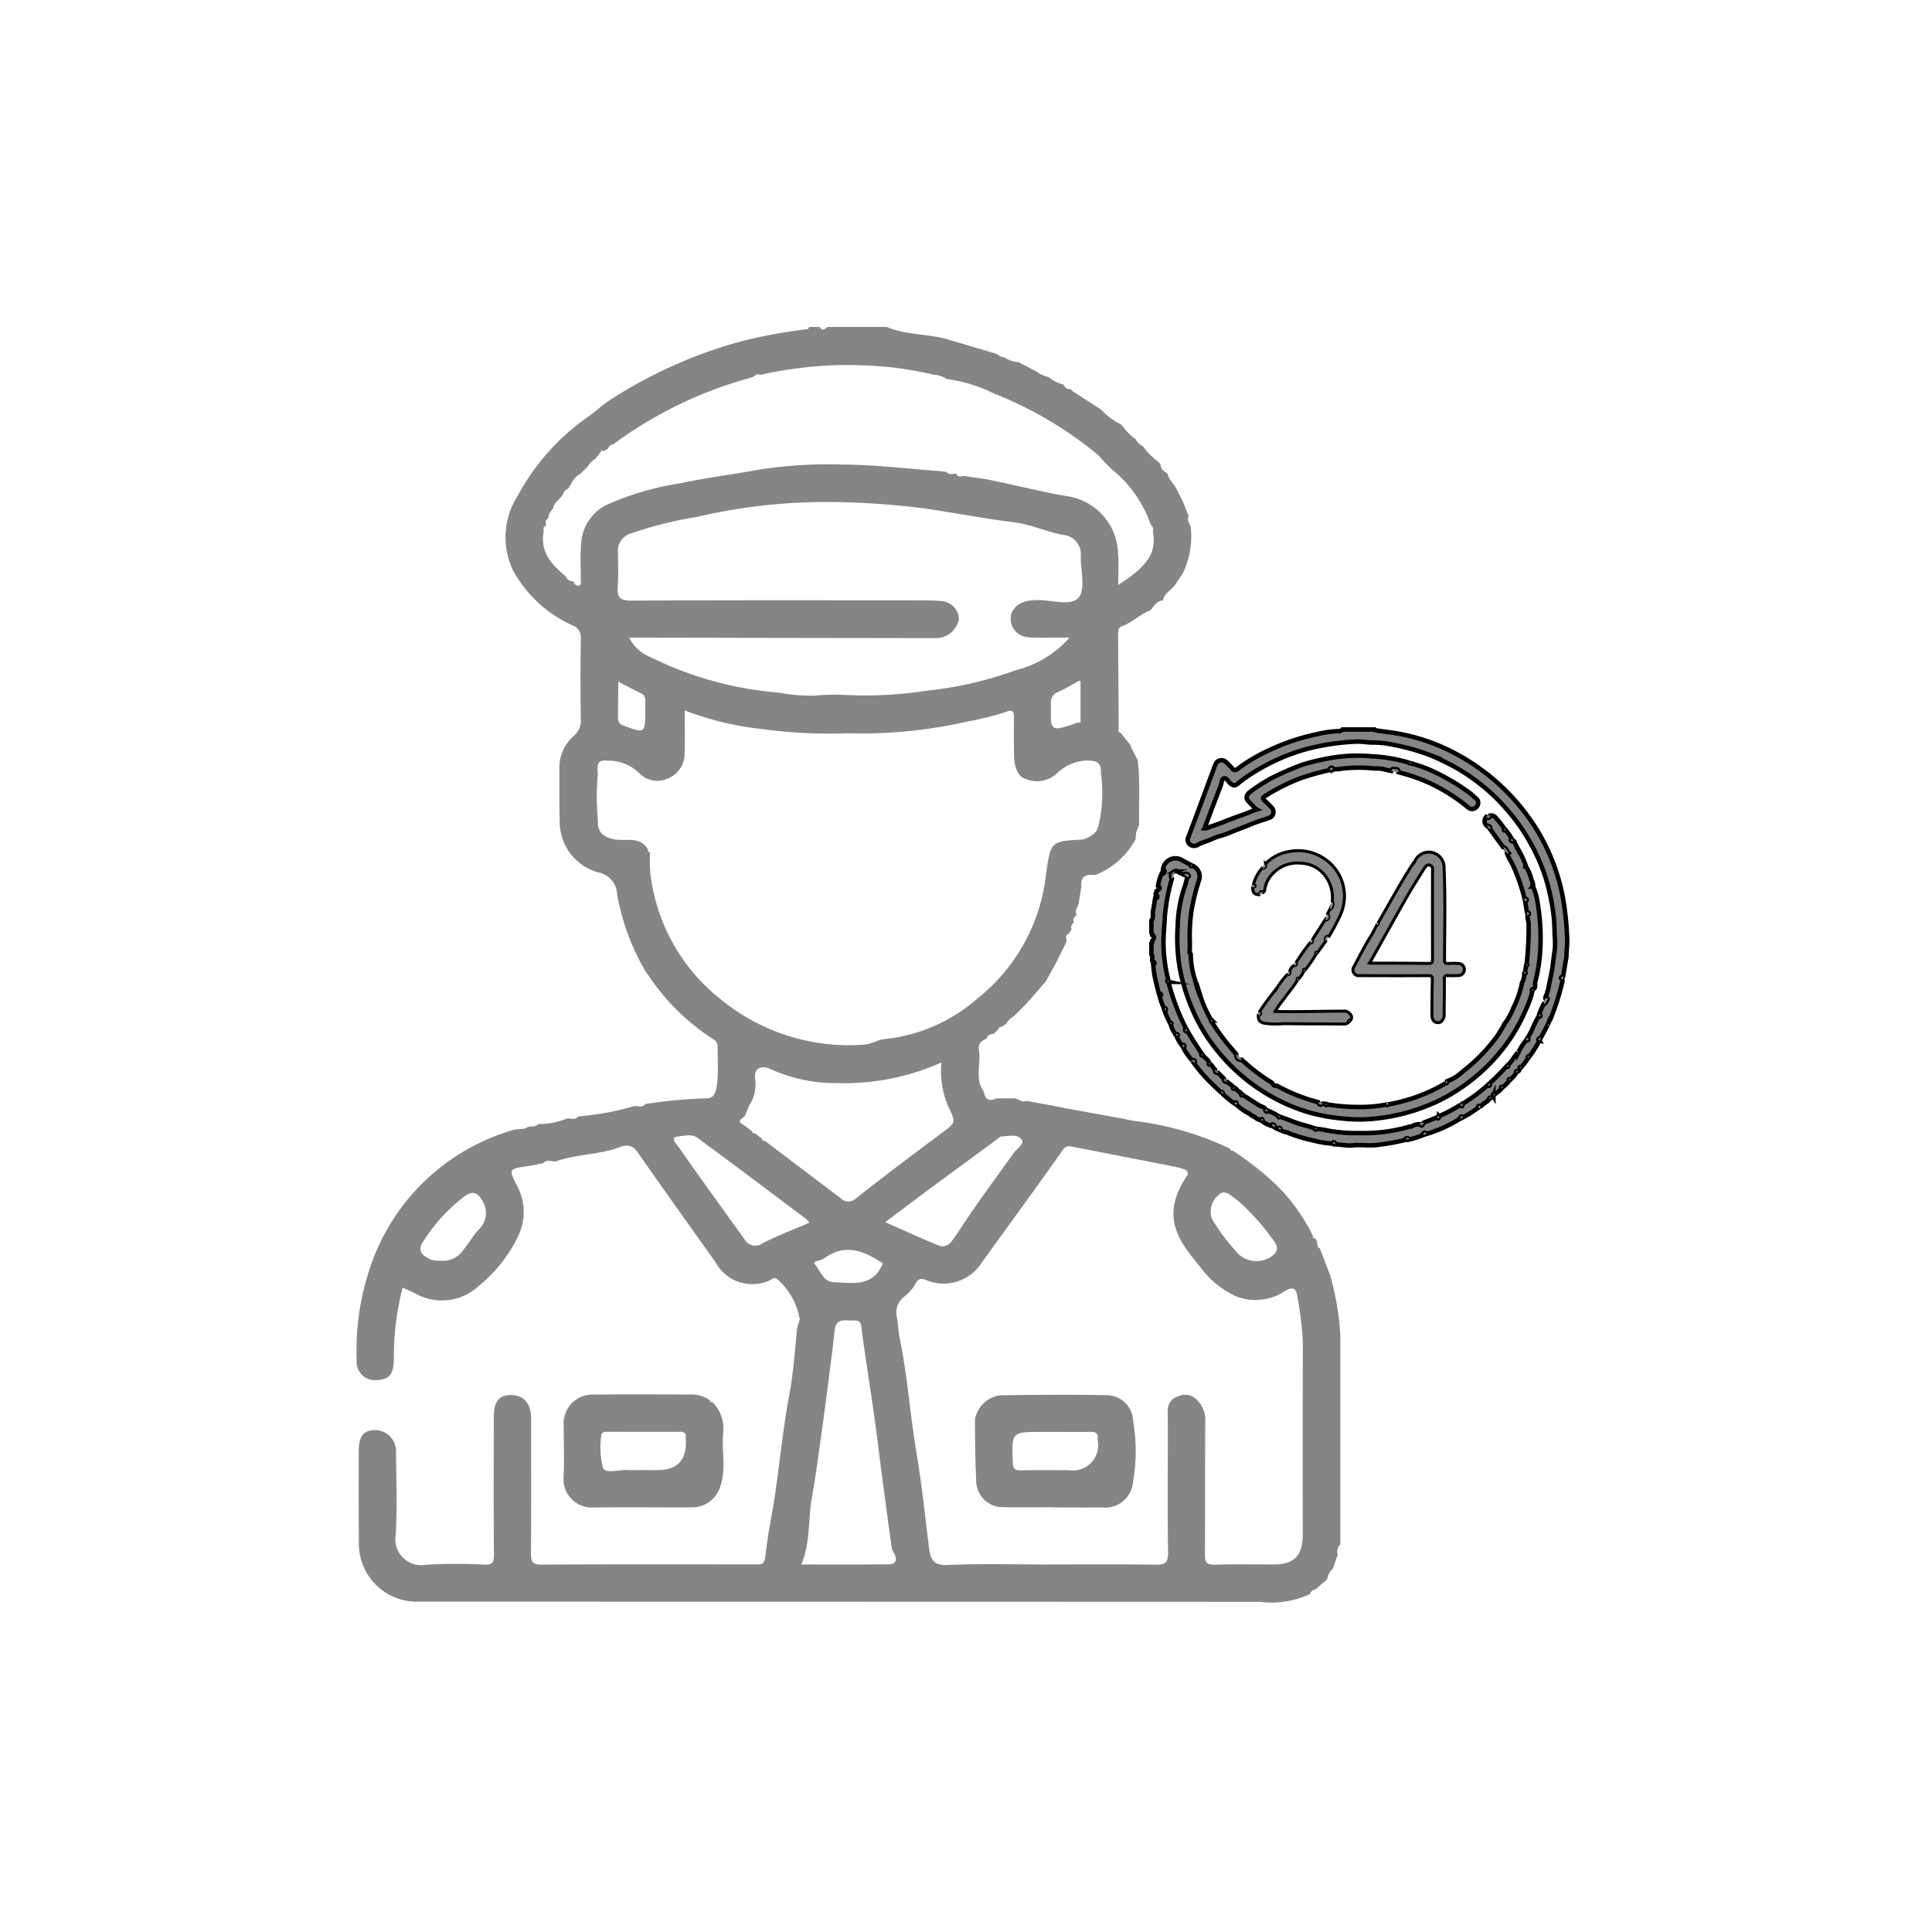 <svg xmlns="http://www.w3.org/2000/svg" xmlns:xlink="http://www.w3.org/1999/xlink" width="130" height="130" viewBox="0 0 130 130">
  <defs>
    <clipPath id="clip-_24_hour_on_site_security">
      <rect width="130" height="130"/>
    </clipPath>
  </defs>
  <g id="_24_hour_on_site_security" data-name="24 hour on site security" clip-path="url(#clip-_24_hour_on_site_security)">
    <g id="Layer_1" data-name="Layer 1" transform="translate(23.963 22.03)">
      <g id="Group_38" data-name="Group 38" transform="translate(0.037 -0.03)">
        <g id="Group_36" data-name="Group 36">
          <path id="Path_178" data-name="Path 178" d="M66.054,82.57c-.112.318-.222.634-.334.952a1.09,1.09,0,0,0-.372.708c-.278.24-.553.479-.831.716-.2-.007-.266.148-.34.287a6.166,6.166,0,0,1-3.358.522q-28.433-.01-56.865-.013A3.893,3.893,0,0,1,.188,81.983c-.022-2.12-.016-4.243-.011-6.365,0-1,.3-1.39,1.066-1.422a1.427,1.427,0,0,1,1.442,1.52c.016,1.843.083,3.69-.022,5.526a1.747,1.747,0,0,0,2.031,2.02,33.906,33.906,0,0,1,3.934-.011c.519.016.649-.125.645-.643-.027-3.1-.013-6.2-.011-9.3,0-1.034.365-1.48,1.187-1.467s1.323.575,1.325,1.534c0,3.043.018,6.086-.011,9.128,0,.571.116.75.721.746,4.773-.027,9.547-.016,14.32-.013.392,0,.674.058.734-.551.134-1.368.441-2.72.64-4.084.331-2.257.549-4.529.969-6.777.271-1.442.376-2.917.515-4.382.025-.257.15-.466.186-.708a4.6,4.6,0,0,0-1.558-2.729c-.242-.105-.36.094-.528.146a2.8,2.8,0,0,1-3.553-1.207c-1.76-2.492-3.549-4.966-5.288-7.471-.513-.739-1.178-.289-1.621-.163-1.278.36-2.622.363-3.873.811-.287.011-.6-.166-.844.121-.318.06-.634.134-.954.181-1.39.2-1.379.193-.795,1.346a3.7,3.7,0,0,1,.069,3.37,9.615,9.615,0,0,1-2.629,3.336,3.632,3.632,0,0,1-4.292.528c-.257-.139-.531-.244-.855-.392a18.751,18.751,0,0,0-.589,4.769c0,1.034-.293,1.408-1.133,1.453a1.232,1.232,0,0,1-1.366-1.37,17.231,17.231,0,0,1,1.308-7.279,14.347,14.347,0,0,1,9.18-8.168c.307-.1.6-.038.891-.13.24-.217.627-.009.844-.289a4.639,4.639,0,0,0,1.843-.336c.269-.11.611.15.837-.168a19.1,19.1,0,0,0,3.685-.669c.269-.11.611.15.837-.168a31.961,31.961,0,0,1,4.1-.378c.636.034.7-.7.743-1.18.069-.746.009-1.5.016-2.257a.551.551,0,0,0-.284-.542,14.739,14.739,0,0,1-4.413-4.368c-.045-.058-.09-.114-.137-.172a15.628,15.628,0,0,1-1.923-5.188,1.576,1.576,0,0,0-1.321-1.511A3.53,3.53,0,0,1,13.7,33.14c-.038-1.187-.018-2.376-.025-3.56a2.818,2.818,0,0,1,.972-2.091,1.357,1.357,0,0,0,.472-1.16q-.04-2.68,0-5.36a.859.859,0,0,0-.575-.925,8.566,8.566,0,0,1-3.97-3.663,5.154,5.154,0,0,1,.271-5.006,15.386,15.386,0,0,1,4.843-5.418c.416-.3.8-.663,1.225-.958.065-.045.132-.087.2-.132a31.251,31.251,0,0,1,9.1-4.008,36.926,36.926,0,0,1,4.14-.741c.06-.009.11-.1.163-.148h.669c.168.271.336.2.5,0h4.021c1.285.546,2.7.455,4.021.811.558.168,1.117.336,1.675.5l1.675.493c.161.083.282.262.5.219a1.919,1.919,0,0,0,1,.343c.394.206.788.414,1.18.62a2.233,2.233,0,0,0,.831.383,2.385,2.385,0,0,0,1.005.5.507.507,0,0,0,.5.334c.058.051.114.105.172.157l1.838,1.182.159.154a4.171,4.171,0,0,0,1.182.846c.056.058.11.116.166.172a3.29,3.29,0,0,0,.84.831,1.165,1.165,0,0,0,.5.493,4.787,4.787,0,0,0,1.005,1.023c.056.056.11.114.166.17,0,.338.26.486.486.656.074.4.412.649.582.994.143.282.287.564.43.844.134.334.266.665.4,1-.172.32.15.549.15.837a5.682,5.682,0,0,1-.542,3.011c-.152.224-.3.45-.455.674-.224.439-.793.611-.882,1.153-.428.036-.6.392-.84.665-.7.264-1.236.833-1.952,1.086-.217.076-.228.349-.226.582q.024,3.2.038,6.4c-.034.119.038.154.132.177l0,0,.676.844a.345.345,0,0,0,.04.154l.434.851c.175,1.444.063,2.895.094,4.344-.067.168-.132.336-.2.5l-.04.475a5.351,5.351,0,0,1-2.669,2.389l-.17.009c-.6-.063-.88.2-.808.813l-.168,1.005c0,.289-.322.519-.15.837-.081.161-.3.271-.186.5-.072.161-.278.284-.143.5l-.231.331c-.195.056-.15.2-.125.338,0,.056,0,.112,0,.17-.228.461-.455.922-.683,1.386L46.4,44.019l-1.323,1.516-.835.826a1.28,1.28,0,0,0-.5.5l-.329.219c-.125-.038-.159.049-.195.137l-.311.318a.481.481,0,0,0-.5.338c-.36.134-.58.338-.5.777.157.913-.307,1.9.32,2.758.087.522.352.714.858.468h1.173c.291,0,.517.313.837.168l1.843.336.837.168q1.844.336,3.685.669l.837.168A20.686,20.686,0,0,1,58.8,55.261c.025.1.069.166.188.137a20.352,20.352,0,0,1,2.843,2.221l.5.5a12.992,12.992,0,0,1,2.046,3c-.036.121.038.157.134.177.26.15.04.54.334.674.235.609.468,1.218.7,1.827a19.378,19.378,0,0,1,.618,3.193c.02.275.043.553.063.828q0,7.036,0,14.072a.646.646,0,0,0-.177.669ZM17.8,23.922l-.139-.119-.02.134c-.007.752-.011,1.5-.022,2.255,0,.266.038.477.336.587,1.5.558,1.5.564,1.5-1.052,0-.195-.011-.39,0-.584a.488.488,0,0,0-.3-.528c-.457-.224-.907-.461-1.359-.692Zm30.943,2.521V23.936c.034-.125-.018-.17-.139-.146a14.923,14.923,0,0,1-1.39.755.692.692,0,0,0-.459.75c-.045,1.937-.054,1.937,1.767,1.31a.512.512,0,0,1,.081-.016c.121.025.172-.02.139-.143ZM59.321,58.75l-.195-.139c-.318-.289-.768-.593-1.075-.246a1.442,1.442,0,0,0-.472,1.6,11.61,11.61,0,0,0,1.545,2.1,1.767,1.767,0,0,0,2.353.517c.524-.311.647-.62.251-1.146a15.2,15.2,0,0,0-2.409-2.689ZM27.293,54.59c.036.087.069.177.195.134q2.552,1.931,5.107,3.862a.726.726,0,0,0,1.037.02c1.876-1.478,3.782-2.915,5.7-4.341,1.021-.761,1.041-.734.546-1.771-.056-.119-.1-.246-.154-.367a5.932,5.932,0,0,1-.336-2.669,15.866,15.866,0,0,1-6.921,1.39,10.533,10.533,0,0,1-4.561-.934c-.728-.334-1.193-.011-1.041.793a2.573,2.573,0,0,1-.4,1.623c-.105.246-.208.495-.311.741-.448.347-.448.372,0,.645l.484.376c.029.09.063.17.184.125.159.123.318.244.475.367ZM39.73,3.476a1.587,1.587,0,0,0-.844-.289,24.814,24.814,0,0,0-2.864-.5,29.416,29.416,0,0,0-3.7-.148,28.317,28.317,0,0,0-5.159.66c-.224-.132-.338.092-.5.157a27.89,27.89,0,0,0-9.381,4.523c-.2,0-.264.15-.343.289l-.318.181c-.04-.04-.081-.081-.119-.121-.007.04-.011.083-.018.123-.128.161-.255.325-.381.486a1.257,1.257,0,0,0-.5.5l-.5.5a1.519,1.519,0,0,0-.631.69c-.067.107-.137.213-.2.32a.566.566,0,0,0-.336.336c-.163.381-.634.553-.681,1.012a1.016,1.016,0,0,0-.334.672c-.262.1-.1.338-.172.5-.195.06-.15.2-.121.343-.275,1.384.513,2.25,1.473,3.034a.513.513,0,0,0,.5.338c.081.146.17.316.354.293.246-.029.157-.255.159-.4.011-.781-.045-1.567.022-2.342a3.122,3.122,0,0,1,1.621-2.646,19.279,19.279,0,0,1,5.129-1.511c1.722-.374,3.464-.575,5.19-.9A30,30,0,0,1,32.66,9.23c2.19,0,4.377.278,6.567.434l.493.058c.179.273.457.076.681.141.112.255.32.148.5.134.618.094,1.24.161,1.852.289,1.684.347,3.352.772,5.044,1.066a4.012,4.012,0,0,1,3.475,3.958c.052.66.009,1.325.009,2.013,2.116-1.339,2.577-2.252,2.326-3.611.116-.262-.168-.4-.2-.611a8.183,8.183,0,0,0-2.6-3.582c-.2-.213-.41-.425-.613-.636a3.27,3.27,0,0,0-.343-.36A26.042,26.042,0,0,0,42.9,4.439a9.979,9.979,0,0,0-3.159-.961ZM16.938,29.155c-.875-.125-.669.5-.681.976a16.752,16.752,0,0,0,.011,3.016c-.067.846.432,1.187,1.173,1.312.775.114,1.693-.233,2.208.7-.036.121.038.157.134.175a8.822,8.822,0,0,0,.016,1.42A12.659,12.659,0,0,0,24.646,45.3a13.561,13.561,0,0,0,9.569,2.958c.517-.047.9-.345,1.39-.372a11.272,11.272,0,0,0,6.256-2.774,12.369,12.369,0,0,0,4.565-8.372c.32-2.165.309-2.167,2.51-2.282.47-.186.916-.4,1.023-.969a9.478,9.478,0,0,0,.15-3.524c.047-.495-.152-.786-.672-.811a2.97,2.97,0,0,0-2.223.8,1.989,1.989,0,0,1-2.221.41c-.551-.19-.721-.974-.728-1.63-.007-.808-.013-1.619,0-2.427.007-.495-.074-.627-.622-.405a19.584,19.584,0,0,1-2.42.6,32.527,32.527,0,0,1-8.161.808,33.014,33.014,0,0,1-5.559-.262,20.949,20.949,0,0,1-5.394-1.274c0,1,.025,1.921-.007,2.841a1.8,1.8,0,0,1-1.151,1.751A1.688,1.688,0,0,1,19,29.943a2.951,2.951,0,0,0-2.062-.788ZM46.593,83.24c2.4,0,4.8-.02,7.2.013.627.009.844-.114.837-.8-.038-3.182,0-6.363-.016-9.545a.945.945,0,0,1,.7-.981,1.083,1.083,0,0,1,1.22.2,1.852,1.852,0,0,1,.6,1.469c-.018,2.987,0,5.974-.02,8.96,0,.526.1.719.674.7,1.31-.047,2.624-.013,3.934-.016,1.4,0,1.97-.584,1.973-2.017,0-4.326-.007-8.651.007-12.979a23.532,23.532,0,0,0-.381-3.1c-.049-.381-.222-.658-.781-.325a3.593,3.593,0,0,1-3.309.387,6.1,6.1,0,0,1-2.476-2.046c-1.478-1.749-2.633-3.4-.871-6.038.159-.237.054-.383-.134-.457a4.91,4.91,0,0,0-.864-.228q-3.345-.658-6.695-1.308a.53.53,0,0,0-.663.253c-1.789,2.541-3.634,5.044-5.447,7.57a3.033,3.033,0,0,1-3.73,1.151c-.358-.152-.535-.063-.672.184a3.007,3.007,0,0,1-.8.934,1.32,1.32,0,0,0-.486,1.4c.083.459.087.931.179,1.375.531,2.557.7,5.163,1.133,7.733.365,2.145.582,4.314.855,6.475.1.752.34,1.115,1.261,1.072,2.257-.105,4.52-.034,6.782-.034Zm1.4-62.364c-.562,0-.978,0-1.4,0-.446,0-.9.02-1.339-.025a1.243,1.243,0,0,1-1.151-1.628c.338-.743,1.037-.873,1.809-.875.936,0,2.226.428,2.711-.179.468-.582.123-1.816.134-2.763a1.305,1.305,0,0,0-1.014-1.422c-1.178-.166-2.226-.712-3.43-.862-2.062-.257-4.111-.66-6.175-.954a53.248,53.248,0,0,0-6.247-.419,38.161,38.161,0,0,0-8.947,1A26.728,26.728,0,0,0,18.5,13.861a1.222,1.222,0,0,0-.884,1.292c.011.752.049,1.511-.011,2.259-.058.732.13.978.931.974,6.558-.038,13.116-.022,19.674-.02.363,0,.725.011,1.086.043a1.272,1.272,0,0,1,1.267,1.243,1.615,1.615,0,0,1-1.42,1.258q-9.921-.013-19.84-.034h-.931a2.722,2.722,0,0,0,1.431,1.31,23.853,23.853,0,0,0,8.66,2.393,11.6,11.6,0,0,0,2.387.2,14.486,14.486,0,0,1,2.293-.036,27.4,27.4,0,0,0,5.273-.3,25.208,25.208,0,0,0,5.98-1.379A7.086,7.086,0,0,0,48,20.877ZM29.957,83.24c2.02,0,3.963.013,5.906-.011.448-.007.56-.311.358-.712a1.247,1.247,0,0,1-.177-.354q-.349-2.509-.676-5.018c-.175-1.323-.327-2.651-.515-3.972-.264-1.858-.562-3.71-.817-5.568-.054-.4.029-.817-.575-.781-.5.029-1.135-.213-1.249.6-.076.54-.125,1.084-.195,1.625-.179,1.406-.352,2.814-.546,4.218-.255,1.834-.486,3.67-.808,5.492-.26,1.464-.083,2.987-.705,4.48Zm5.649-23.032c1.274.562,2.364,1.066,3.475,1.518a.737.737,0,0,0,1-.246c.329-.443.62-.9.925-1.357,1.043-1.558,2.167-3.061,3.253-4.59.206-.291.741-.575.513-.893-.273-.381-.871-.222-1.332-.2-.137.007-.271.161-.4.255q-2.2,1.612-4.388,3.226c-.994.737-1.981,1.484-3.049,2.286Zm-5.109.038a1.123,1.123,0,0,0-.161-.21c-2.454-1.843-4.9-3.694-7.375-5.51-.385-.282-.922-.121-1.377-.074-.284.029-.246.235-.063.468.4.508.75,1.061,1.131,1.59,1.155,1.614,2.308,3.229,3.475,4.832a.812.812,0,0,0,1.191.3c1.023-.526,2.107-.934,3.179-1.4ZM5.651,62.8a1.67,1.67,0,0,0,1.614-.8c.352-.414.616-.907.987-1.3a1.518,1.518,0,0,0,.186-2.011c-.316-.566-.69-.54-1.135-.233a11.636,11.636,0,0,0-2.716,2.942c-.461.636-.311.967.428,1.321a1.732,1.732,0,0,0,.638.081Zm29.792.177c-1.193-.775-2.467-1.4-3.92-.354a1.221,1.221,0,0,1-.443.177c-.152.031-.327.1-.208.242.372.448.558,1.169,1.252,1.2,1.269.054,2.669.36,3.318-1.263Z" transform="translate(-0.037 0.03)" fill="#858585"/>
          <path id="Path_179" data-name="Path 179" d="M72.216,321.3a2.512,2.512,0,0,1,.716,2.178c-.087,1.18.222,2.38-.2,3.54a1.981,1.981,0,0,1-1.849,1.364c-2.23.011-4.46-.02-6.688.009a1.909,1.909,0,0,1-1.993-2.058c.056-1.14.007-2.284.011-3.428a1.939,1.939,0,0,1,2.053-2.111c2.174-.029,4.348-.007,6.522-.009a2.17,2.17,0,0,1,1.236.374c.034.09.072.175.195.139Zm-4.623,4.574h.92q2.06,0,1.91-2.111a.512.512,0,0,1,0-.083c.034-.293-.1-.385-.385-.383-1.643.009-3.287,0-4.93,0-.217,0-.387.054-.378.32a5.439,5.439,0,0,0,.13,2.12c.2.4,1.077.092,1.652.13.36.025.723,0,1.086,0Z" transform="translate(-48.281 -248.954)" fill="#858585"/>
          <path id="Path_180" data-name="Path 180" d="M191.132,328.455c-1.171,0-2.344.02-3.515-.007a1.778,1.778,0,0,1-1.67-1.61q-.1-2.153-.09-4.312a2.009,2.009,0,0,1,1.652-1.6c2.4-.038,4.8-.058,7.192-.009a1.793,1.793,0,0,1,1.8,1.762,11.9,11.9,0,0,1-.009,4.053,1.88,1.88,0,0,1-2.1,1.737c-1.088.011-2.176,0-3.264,0v-.018Zm.159-5.069h-.92c-2.067,0-2.053,0-1.968,2.069.016.4.114.526.517.517,1.086-.025,2.172-.009,3.258-.009a1.7,1.7,0,0,0,1.934-2.022.511.511,0,0,1,0-.083c.047-.369-.13-.484-.481-.477C192.851,323.4,192.07,323.386,191.291,323.386Z" transform="translate(-144.252 -249.037)" fill="#858585"/>
        </g>
        <g id="Group_37" data-name="Group 37" transform="translate(53.49 27.076)">
          <path id="Path_181" data-name="Path 181" d="M238.947,133.743c.13-.206.045-.446.094-.669.056-.262.087-.537.134-.806.069,0,.143,0,.15-.1a.1.1,0,0,0-.1-.123c-.047-.105.054-.179.054-.273.251-.166.26-.195.092-.331a3.078,3.078,0,0,1,.235-.817c.121.013.175-.06.2-.161.018-.083-.038-.105-.105-.114a.847.847,0,0,1,1.274-.654c.195.112.4.215.593.322.009.072.018.146.11.054a.788.788,0,0,1,.443,1.008,14.14,14.14,0,0,0-.5,2.035,11.442,11.442,0,0,0-.11,2.071c0,.228,0,.455-.007.683-.069.094.076.1.069.166a5.7,5.7,0,0,0,.291,1.733,8.042,8.042,0,0,0,.311,1c-.011.038.013.051.043.058a7.776,7.776,0,0,0,.667,1.527c-.011.038.011.051.043.058a.1.1,0,0,0,.013.051c-.011.045-.025.092.04.11a14.584,14.584,0,0,0,1.247,1.711c.137.152.264.311.4.468.016.3.139.419.383.383a11.942,11.942,0,0,0,2,1.529c.105.065.116.26.293.213a.489.489,0,0,1,.056,0,12.006,12.006,0,0,0,2.788,1.113c.06.2.181.2.329.094l.161.016c.016.076.038.128.112.04a13.464,13.464,0,0,0,2.615.166,9.165,9.165,0,0,0,1.375-.157c.043.056.078.047.11-.009A11.45,11.45,0,0,0,258,145.108c.242-.123.477-.255.714-.385.107,0,.119-.067.116-.15a2.9,2.9,0,0,0,1.023-.634,11.576,11.576,0,0,0,2.313-2.364c.181-.249.327-.522.49-.784v-.038a4.362,4.362,0,0,0,.629-1.117,6.859,6.859,0,0,0,.571-1.628v-.045a1.2,1.2,0,0,0,.159-.613c.069-.013.143-.022.054-.112l.067-.437c.076-.016.128-.038.04-.112a21.715,21.715,0,0,0,.132-2.642c.011-.228-.1-.419-.072-.634.161-.11.116-.177-.047-.219l-.11-.71c.208-.13.069-.172-.054-.219a12.4,12.4,0,0,0-.725-2.114c-.128-.307-.331-.573-.439-.889l.094-.045c-.116-.137-.148-.352-.365-.392-.291-.4-.58-.8-.871-1.2.027-.172-.043-.251-.217-.224a.417.417,0,0,1-.054-.6c.143.107.231.063.273-.1a.4.4,0,0,1,.412.2,3.912,3.912,0,0,1,.519.658c.022.049-.067.208.107.114a3.821,3.821,0,0,1,.423.607c-.063.011-.107.04-.06.107.036.052.087.063.13,0l.054.02.04.038a4.464,4.464,0,0,0,.349.712c-.011.038.011.051.043.058a5.586,5.586,0,0,1,.383.871c-.013.011-.025.022-.038.036a.218.218,0,0,1,.038,0,2.711,2.711,0,0,1,.376.9.816.816,0,0,1,.114.423c-.013.013-.027.025-.038.038.013,0,.027,0,.04,0a4.646,4.646,0,0,1,.32,1.207,14.126,14.126,0,0,1,.175,2.646,11.149,11.149,0,0,1-.36,2.584c-.036.152.078.358-.13.463-.072.009-.146.018-.054.11a5.4,5.4,0,0,1-.414,1.2,11.459,11.459,0,0,1-1.628,2.761,12.062,12.062,0,0,1-1.811,1.845,12.348,12.348,0,0,1-2.436,1.583,13.31,13.31,0,0,1-1.885.732,12.929,12.929,0,0,1-2.143.448,10.14,10.14,0,0,1-2.539.016,11.794,11.794,0,0,1-2.655-.553,12.441,12.441,0,0,1-3.77-2.082,12.688,12.688,0,0,1-2.266-2.369,11.136,11.136,0,0,1-1.151-1.928,13.1,13.1,0,0,1-1.034-3.2,12.008,12.008,0,0,1-.139-2.8,8.747,8.747,0,0,1,.468-2.651c.081-.2.114-.434.184-.649.094-.016.128-.078.069-.148a.188.188,0,0,0-.3-.011,4.712,4.712,0,0,1-.461-.237c-.083-.054-.128-.02-.186.016a.323.323,0,0,0-.163.493,13.071,13.071,0,0,0-.349,1.511c-.049.39-.119.772-.134,1.173-.011.343-.056.705-.065,1.057a9.442,9.442,0,0,0,.054,1.706,9.973,9.973,0,0,0,.257,1.379c-.036.007-.076.011-.074.056s.043.047.078.054a15.136,15.136,0,0,0,1.2,3.168c-.054.011-.11.027-.069.1s.087.081.137.007c.3.549.656,1.059.99,1.587-.031.018-.065.047-.031.081s.06,0,.081-.029c.121.2.376.3.441.551-.031.02-.063.047-.029.081s.06,0,.081-.029c.15.092.208.264.329.383-.016.163.058.237.222.224l.378.378c-.016.163.06.237.224.222.141.134.329.213.437.383-.031.02-.065.056-.027.078.06.036.065-.027.076-.067.139.047.19.2.318.264.011.029.022.058.065.045l.116.116c-.031.02-.063.047-.029.081s.06,0,.081-.029c.367.235.737.468,1.1.705.137.09.322.092.425.24,0,.074,0,.154.081.186.058.022.074-.029.083-.076a5.218,5.218,0,0,1,.712.367c.009.072.018.146.11.054.54.168,1.048.421,1.6.557.253.063.5.148.748.222.016.076.038.128.112.04.4.016.786.137,1.184.179a9.76,9.76,0,0,0,1.173.1c.392,0,.781.009,1.173,0a10.955,10.955,0,0,0,2.745-.434.43.43,0,0,1,.107,0l.06-.043a1.179,1.179,0,0,1,.486-.121c.166.172.231.065.28-.1l.871-.343c.141.119.163.029.166-.094a10.036,10.036,0,0,0,1.2-.613l.06-.04c.054-.025.092-.085.161-.074.163.134.161.007.166-.105a11.614,11.614,0,0,0,1.693-1.261c.036.045.081.074.128.027s.009-.092-.031-.125a12.856,12.856,0,0,0,1.16-1.158c.172.1.087-.058.11-.11.271-.233.414-.569.658-.824.04.011.052-.011.052-.045a4.25,4.25,0,0,1,.493-.766c.112-.007.24,0,.105-.166.307-.468.461-1.014.768-1.482.027.038.065.072.094.016.038-.074-.011-.107-.083-.116a6.1,6.1,0,0,1,.311-.714c.157,0,.157-.157.222-.244.114-.152-.031-.125-.11-.139-.011-.161.141-.275.128-.437l.04-.06c.087-.495.21-.983.291-1.482.056-.349.09-.7.141-1.055a4.187,4.187,0,0,0,.045-.913c-.043-.493-.025-.985-.076-1.478a14.391,14.391,0,0,0-.343-1.93,11.592,11.592,0,0,0-.768-2.183c-.09-.19-.181-.378-.271-.566-.013-.02-.029-.038-.043-.058a12.388,12.388,0,0,0-1.684-2.476,13.04,13.04,0,0,0-3.623-2.958q-.752-.406-1.54-.739A14.862,14.862,0,0,0,255,121.9a5.828,5.828,0,0,0-1.2-.112c-.354,0-.7-.076-1.052-.063a15.536,15.536,0,0,0-3.412.51,13.438,13.438,0,0,0-3.632,1.625,8.44,8.44,0,0,0-.992.714c-.193.161-.318.085-.468-.029s-.244-.4-.446-.343c-.152.04-.143.316-.208.484-.352.913-.7,1.829-1.041,2.745a.318.318,0,0,0-.009.081c-.009.016-.02.031-.029.045.031,0,.06,0,.092,0,.414-.15.835-.284,1.245-.45q.554-.225,1.119-.419c.327-.114.647-.251.969-.378l.074-.02c-.02-.011-.04-.022-.06-.036-.157-.161-.316-.32-.468-.484-.206-.219-.2-.378.016-.611.02-.013.04-.027.058-.04a11.6,11.6,0,0,1,1.323-.869,19.816,19.816,0,0,1,2.183-.965,15.12,15.12,0,0,1,2.313-.519,10.484,10.484,0,0,1,2.385-.051,10.251,10.251,0,0,1,2.5.428c.02.063.067.054.114.04a9.071,9.071,0,0,1,1.549.558,14.7,14.7,0,0,1,2.425,1.442c.152.112.278.255.428.372a.376.376,0,0,1,.038.549.394.394,0,0,1-.571.056,11.851,11.851,0,0,0-2.564-1.632,12.086,12.086,0,0,0-2.127-.741c0-.11-.029-.213-.157-.2s-.282-.1-.338.11a5.583,5.583,0,0,1-.557-.132,3.087,3.087,0,0,0-.587-.031,9.42,9.42,0,0,0-2.42.047c-.123.018-.251-.02-.367.047,0-.06.009-.141-.078-.143-.1,0-.134.069-.139.159a18,18,0,0,0-1.914.535,13.228,13.228,0,0,0-2.44,1.222c-.132.085-.163.168-.02.289a6.034,6.034,0,0,1,.466.461.415.415,0,0,1-.184.714c-.378.139-.772.244-1.14.4-.544.226-1.1.428-1.643.654-.307.128-.647.179-.945.322-.327.161-.683.242-1.008.407a.477.477,0,0,1-.553.009.422.422,0,0,1-.107-.537c.587-1.54,1.153-3.088,1.728-4.632a1.525,1.525,0,0,1,.161-.358.434.434,0,0,1,.64-.022,4.61,4.61,0,0,1,.4.407.241.241,0,0,0,.387.036,11.631,11.631,0,0,1,2.23-1.3,13.937,13.937,0,0,1,3.085-1.021,6.942,6.942,0,0,1,1.5-.21.281.281,0,0,0,.226-.11h2.132c.011.043.047.045.083.051.488.085.981.128,1.471.215a13.009,13.009,0,0,1,3.32,1.05,14.367,14.367,0,0,1,6.047,5.385,13.576,13.576,0,0,1,1.776,4.565,20.193,20.193,0,0,1,.293,2.785c.02.41-.045.828-.049,1.243-.074.439-.146.875-.219,1.314-.186.083-.193.114-.054.219a.44.44,0,0,1,.007.107,16.479,16.479,0,0,1-.766,2.454c-.029.009-.056.02-.043.06,0,.018-.007.036-.011.054-.029.007-.056.016-.04.054l-.114.275-.054.11-.437.824c-.067,0-.13.011-.152.081s.034.069.078.081a9.89,9.89,0,0,1-.7,1.1c-.02-.031-.047-.06-.081-.027s0,.06.031.081a4.717,4.717,0,0,1-.5.66c-.02-.031-.047-.063-.081-.029s0,.06.029.081c-.06.072-.06.186-.168.222-.172-.1-.087.06-.11.11a3.089,3.089,0,0,1-.383.437c-.172-.1-.087.058-.11.11a2.161,2.161,0,0,1-.378.378c-.049.022-.208-.063-.11.11-.114.163-.3.244-.437.383-.049.022-.208-.063-.11.11a.2.2,0,0,1-.116.116.059.059,0,0,0-.047-.007q-.159.007-.11.11c-.038.04-.078.078-.116.119-.04-.013-.051.016-.065.045l-.154.121c-.04-.016-.049.011-.058.04-.1.04-.137.177-.266.172-.018-.031-.047-.063-.081-.029s0,.06.027.081a7.905,7.905,0,0,1-1.1.7c-.009-.043-.02-.094-.078-.078s-.083.083-.083.148a9.22,9.22,0,0,1-2.295,1.039c-.009-.074-.034-.128-.121-.081-.056.029-.132.056-.038.132a6.131,6.131,0,0,1-.99.316c-.009-.076-.056-.1-.13-.1s-.083.054-.087.112a13.375,13.375,0,0,1-1.755.325c-.6.11-1.191-.013-1.787.049-.408.045-.808-.067-1.214-.063-.007-.056.013-.128-.067-.143s-.087.036-.1.09a6.493,6.493,0,0,1-1.276-.21,10.461,10.461,0,0,1-1.677-.5l-.063-.04a1.073,1.073,0,0,1-.484-.177c-.007-.056.013-.128-.069-.143-.067-.013-.087.036-.1.09-.074-.036-.146-.074-.219-.11,0-.081,0-.163-.094-.195-.074-.027-.114.013-.123.087a1.4,1.4,0,0,1-.6-.309c0-.051.022-.119-.038-.141s-.058.047-.069.085a1.189,1.189,0,0,1-.434-.235l-.06-.045c-.1.016-.139-.085-.213-.119l-.06-.045a3.923,3.923,0,0,1-.871-.6c0-.11.007-.246-.163-.11l-.107-.072c-.022-.016-.043-.031-.065-.045-.069-.058-.139-.116-.208-.172-.022-.016-.043-.031-.065-.045-.105-.094-.213-.188-.318-.28.013-.13-.06-.166-.172-.157-.168-.161-.34-.32-.5-.484a9.888,9.888,0,0,1-1.285-1.467c.043-.016.094-.031.078-.087-.029-.1-.119-.09-.2-.09a4.047,4.047,0,0,1-.6-.875c.051-.011.121-.016.085-.092s-.087-.085-.139-.009a2.193,2.193,0,0,1-.387-.663c.038-.013.11-.007.085-.072s-.094-.034-.146-.04a1.62,1.62,0,0,1-.322-.652c.1-.092.022-.1-.054-.11a5.013,5.013,0,0,1-.365-.824c.069-.009.119-.045.083-.116-.027-.056-.067-.025-.094.013a3.659,3.659,0,0,1-.316-.88c.054-.009.1-.029.09-.094-.016-.081-.085-.063-.143-.069-.054-.2-.119-.405-.157-.611a7.511,7.511,0,0,1-.228-1.355c.045-.009.09-.02.092-.078,0-.074-.054-.081-.11-.083-.13-.146.047-.354-.1-.495v-.766c.065-.04.054-.1.054-.163.107-.128.213-.255,0-.383,0-.06.009-.125-.054-.163v-.819Z" transform="translate(-238.94 -120.9)" fill="#858585" stroke="#000" stroke-miterlimit="10" stroke-width="0.3"/>
          <path id="Path_182" data-name="Path 182" d="M301.171,162.618c.737-1.27,1.431-2.564,2.223-3.8a2.572,2.572,0,0,0,.237-.329,1.026,1.026,0,0,1,1.966.459c.094,2.053.034,4.109.031,6.162,0,.2.043.273.251.253a6.31,6.31,0,0,1,.683,0,.4.4,0,0,1,.4.4.406.406,0,0,1-.4.414c-.228.007-.457.016-.683,0-.2-.016-.264.043-.262.253.007.775-.009,1.547-.016,2.322a.583.583,0,0,1-.011.217c-.083.2-.168.4-.446.374-.226-.025-.36-.2-.36-.486,0-.8,0-1.6.025-2.4,0-.208-.04-.278-.264-.275-1.547.011-3.1.007-4.644,0a.386.386,0,0,1-.367-.6c.369-.692.716-1.395,1.137-2.058.15-.237.269-.495.4-.743.107-.009.1-.087.1-.161Zm-.546,2.725c1.31,0,2.617,0,3.927.02.217,0,.271-.058.269-.271q-.007-3.083,0-6.166c0-.038-.022-.054-.047-.081-.152-.172-.338-.15-.488.087-.387.622-.786,1.24-1.149,1.876-.849,1.487-1.681,2.985-2.519,4.476l-.04.045.043.011Z" transform="translate(-285.919 -149.61)" fill="#858585" stroke="#000" stroke-miterlimit="10" stroke-width="0.2"/>
          <path id="Path_183" data-name="Path 183" d="M274.2,163.5l-.551.766c-.177-.092-.085.065-.107.116a7.286,7.286,0,0,1-.712,1.032c-.175-.092-.085.063-.107.114a1.808,1.808,0,0,1-.329.486c-.175-.092-.085.063-.107.114-.235.439-.587.8-.862,1.209a6.98,6.98,0,0,0-.613.86c-.02,0-.043,0-.029.034a.137.137,0,0,0,.038-.009c1.518.031,3.034-.018,4.552-.022a.518.518,0,0,1,.5.224.307.307,0,0,1-.036.43c-.02-.031-.047-.06-.081-.029s0,.06.029.081a.472.472,0,0,1-.425.161c-1.325-.009-2.651-.009-3.976-.027a5.672,5.672,0,0,1-1.292-.022c-.322-.076-.441-.2-.421-.553.179-.013.2-.092.09-.222.007-.018.011-.036.018-.051s.029-.038.045-.056c.334-.535.732-1.025,1.117-1.525a5.628,5.628,0,0,1,.681-.88c.184.02.175-.1.168-.224a.612.612,0,0,1,.269-.378c.184.02.175-.1.168-.224a12.716,12.716,0,0,1,.925-1.305c.186.02.175-.1.166-.226l.873-1.366c.09.112.141.013.184-.043.087-.114.018-.217-.047-.316.049-.1.1-.19.15-.287a.394.394,0,0,0,.168-.546,2.449,2.449,0,0,0-.45-1.69,2.139,2.139,0,0,0-1.655-.882,2.272,2.272,0,0,0-1.9.7,1.882,1.882,0,0,0-.535,1.07.268.268,0,0,1-.11.2c-.193-.137-.222.027-.275.15-.309,0-.443-.15-.428-.484.114-.049.271-.087.054-.219a2.649,2.649,0,0,1,.589-1.095c.24.038.233-.119.219-.278a2.768,2.768,0,0,1,1.48-.806,3.167,3.167,0,0,1,2.662.591,3,3,0,0,1,1.1,1.737,3.082,3.082,0,0,1-.253,2.017,12.832,12.832,0,0,1-.719,1.341c-.2-.031-.289.1-.217.32Z" transform="translate(-262.49 -149.238)" fill="#858585" stroke="#000" stroke-miterlimit="10" stroke-width="0.2"/>
          <path id="Path_184" data-name="Path 184" d="M310.96,132.937c.056-.206.222-.1.338-.11s.159.092.157.2a1.64,1.64,0,0,1-.495-.094Z" transform="translate(-294.835 -130.142)" fill="#858585"/>
          <path id="Path_185" data-name="Path 185" d="M264.743,218.883c-.244.038-.367-.087-.383-.383A2.212,2.212,0,0,1,264.743,218.883Z" transform="translate(-258.669 -196.648)" fill="#858585"/>
          <path id="Path_186" data-name="Path 186" d="M292.618,172.64a.394.394,0,0,1-.168.546A2.338,2.338,0,0,1,292.618,172.64Z" transform="translate(-280.469 -161.056)" fill="#858585"/>
          <path id="Path_187" data-name="Path 187" d="M244.9,164.113a.324.324,0,0,1,.163-.493A1.333,1.333,0,0,1,244.9,164.113Z" transform="translate(-243.519 -154.055)" fill="#858585"/>
          <path id="Path_188" data-name="Path 188" d="M356.922,201.68c.078.013.224-.013.11.139-.065.087-.065.24-.222.244a.681.681,0,0,1,.11-.383Z" transform="translate(-330.419 -183.594)" fill="#858585"/>
          <path id="Path_189" data-name="Path 189" d="M344.62,156.3c.217.043.251.255.365.392l-.094.045A1.637,1.637,0,0,1,344.62,156.3Z" transform="translate(-320.959 -148.374)" fill="#858585"/>
          <path id="Path_190" data-name="Path 190" d="M291.317,176.36c.063.1.132.2.047.316-.043.056-.094.154-.184.043C291.225,176.6,291.272,176.479,291.317,176.36Z" transform="translate(-279.484 -163.943)" fill="#858585"/>
          <path id="Path_191" data-name="Path 191" d="M291.143,183.484c-.072-.224.013-.352.217-.32C291.289,183.271,291.215,183.376,291.143,183.484Z" transform="translate(-279.436 -169.219)" fill="#858585"/>
          <path id="Path_192" data-name="Path 192" d="M248.73,164.376a.188.188,0,0,1,.3.011c.058.069.027.132-.069.148Z" transform="translate(-246.538 -154.589)" fill="#858585"/>
          <path id="Path_193" data-name="Path 193" d="M272.369,161.39c.011.161.018.316-.219.278C272.161,161.524,272.278,161.466,272.369,161.39Z" transform="translate(-264.714 -152.324)" fill="#858585"/>
          <path id="Path_194" data-name="Path 194" d="M271.19,169.955c.054-.121.083-.284.275-.15C271.4,169.9,271.333,170,271.19,169.955Z" transform="translate(-263.969 -158.816)" fill="#858585"/>
          <path id="Path_195" data-name="Path 195" d="M289.339,233.054c-.148.1-.269.107-.329-.094A.844.844,0,0,1,289.339,233.054Z" transform="translate(-277.799 -207.87)" fill="#858585"/>
          <path id="Path_196" data-name="Path 196" d="M319.76,239.07c-.047.163-.114.271-.28.1A.453.453,0,0,1,319.76,239.07Z" transform="translate(-301.447 -212.612)" fill="#858585"/>
          <path id="Path_197" data-name="Path 197" d="M339.793,146.786c-.045.163-.132.206-.273.1A.255.255,0,0,1,339.793,146.786Z" transform="translate(-317 -140.983)" fill="#858585"/>
          <path id="Path_198" data-name="Path 198" d="M292.43,132.588c0-.09.036-.163.139-.159s.074.085.078.143Z" transform="translate(-280.454 -129.848)" fill="#858585"/>
          <path id="Path_199" data-name="Path 199" d="M339.76,149.935c.177-.025.244.054.217.224A.67.67,0,0,1,339.76,149.935Z" transform="translate(-317.187 -143.43)" fill="#858585"/>
          <path id="Path_200" data-name="Path 200" d="M350.988,171.67c.125.047.262.09.054.219A.215.215,0,0,1,350.988,171.67Z" transform="translate(-325.891 -160.303)" fill="#858585"/>
          <path id="Path_201" data-name="Path 201" d="M351.716,175.82c.163.04.208.107.047.219C351.662,175.986,351.72,175.9,351.716,175.82Z" transform="translate(-326.456 -163.524)" fill="#858585"/>
          <path id="Path_202" data-name="Path 202" d="M271.073,205.82c.112.13.092.208-.09.222A.249.249,0,0,1,271.073,205.82Z" transform="translate(-263.807 -186.807)" fill="#858585"/>
          <path id="Path_203" data-name="Path 203" d="M269.3,167.52c.217.132.058.17-.054.219C269.208,167.652,269.316,167.6,269.3,167.52Z" transform="translate(-262.455 -157.082)" fill="#858585"/>
          <path id="Path_204" data-name="Path 204" d="M286.706,184.07c.009.123.02.246-.166.226A.313.313,0,0,1,286.706,184.07Z" transform="translate(-275.883 -169.926)" fill="#858585"/>
          <path id="Path_205" data-name="Path 205" d="M281.818,190.91c.007.123.016.244-.168.224A.3.3,0,0,1,281.818,190.91Z" transform="translate(-272.087 -175.235)" fill="#858585"/>
          <path id="Path_206" data-name="Path 206" d="M260.919,226.042c-.163.016-.237-.058-.224-.222A.782.782,0,0,1,260.919,226.042Z" transform="translate(-255.823 -202.329)" fill="#858585"/>
          <path id="Path_207" data-name="Path 207" d="M279.868,193.6c.007.121.016.244-.168.224A.3.3,0,0,1,279.868,193.6Z" transform="translate(-270.574 -177.323)" fill="#858585"/>
          <path id="Path_208" data-name="Path 208" d="M258.235,223.354c-.163.016-.237-.06-.222-.224A.729.729,0,0,1,258.235,223.354Z" transform="translate(-253.741 -200.241)" fill="#858585"/>
          <path id="Path_209" data-name="Path 209" d="M351.575,213.63c.134.161.009.159-.105.166A.176.176,0,0,1,351.575,213.63Z" transform="translate(-326.275 -192.868)" fill="#858585"/>
          <path id="Path_210" data-name="Path 210" d="M273.3,235.03c-.009.047-.025.1-.083.076-.083-.031-.081-.112-.081-.186Z" transform="translate(-265.483 -209.391)" fill="#858585"/>
          <path id="Path_211" data-name="Path 211" d="M331.866,233.4c-.007.114,0,.24-.166.105A.16.16,0,0,1,331.866,233.4Z" transform="translate(-310.931 -208.212)" fill="#858585"/>
          <path id="Path_212" data-name="Path 212" d="M324.8,237.12c0,.123-.027.213-.166.094A.271.271,0,0,1,324.8,237.12Z" transform="translate(-305.444 -211.099)" fill="#858585"/>
          <path id="Path_213" data-name="Path 213" d="M249.2,211.063c-.049.074-.1.054-.137-.007s.016-.085.069-.1Z" transform="translate(-246.785 -190.796)" fill="#858585"/>
          <path id="Path_214" data-name="Path 214" d="M347.063,153.947c-.043.065-.092.054-.13,0s0-.1.06-.107l.067.105Z" transform="translate(-322.739 -146.465)" fill="#858585"/>
          <path id="Path_215" data-name="Path 215" d="M340.1,227.33c.04.036.078.076.031.125s-.092.018-.128-.027C340.031,227.395,340.065,227.364,340.1,227.33Z" transform="translate(-317.373 -203.501)" fill="#858585"/>
          <path id="Path_216" data-name="Path 216" d="M306.677,179c0,.074.007.152-.1.161C306.565,179.077,306.538,178.986,306.677,179Z" transform="translate(-291.425 -165.988)" fill="#858585"/>
          <path id="Path_217" data-name="Path 217" d="M350.854,193.87c.087.09.013.1-.054.112C350.693,193.883,350.774,193.877,350.854,193.87Z" transform="translate(-325.715 -177.532)" fill="#858585"/>
          <path id="Path_218" data-name="Path 218" d="M355.381,206.57c.069.011.119.045.083.116-.029.056-.067.02-.094-.016l.013-.1Z" transform="translate(-329.302 -187.389)" fill="#858585"/>
          <path id="Path_219" data-name="Path 219" d="M327.406,226.616c0,.081-.009.152-.116.15C327.319,226.708,327.254,226.578,327.406,226.616Z" transform="translate(-307.509 -202.941)" fill="#858585"/>
          <path id="Path_220" data-name="Path 220" d="M345.005,150.754c-.175.094-.085-.063-.107-.114Z" transform="translate(-321.171 -143.981)" fill="#858585"/>
          <path id="Path_221" data-name="Path 221" d="M282.658,195.865c.022-.052-.067-.206.107-.114Z" transform="translate(-272.867 -178.97)" fill="#858585"/>
          <path id="Path_222" data-name="Path 222" d="M288.275,188.052c.022-.052-.069-.206.107-.116C288.347,187.973,288.311,188.011,288.275,188.052Z" transform="translate(-277.226 -172.905)" fill="#858585"/>
          <path id="Path_223" data-name="Path 223" d="M284.618,193.175c.022-.051-.067-.206.107-.114Z" transform="translate(-274.388 -176.882)" fill="#858585"/>
          <path id="Path_224" data-name="Path 224" d="M345.72,221.67c-.022.051.063.208-.11.11Z" transform="translate(-321.727 -199.108)" fill="#858585"/>
          <path id="Path_225" data-name="Path 225" d="M265.991,230.521c-.02.031-.047.063-.081.029s0-.06.029-.081Z" transform="translate(-259.86 -205.938)" fill="#858585"/>
          <path id="Path_226" data-name="Path 226" d="M351.531,191.43c.087.074.036.1-.04.112C351.482,191.5,351.466,191.45,351.531,191.43Z" transform="translate(-326.285 -175.639)" fill="#858585"/>
          <path id="Path_227" data-name="Path 227" d="M353.312,199.12c-.092-.092-.018-.1.054-.11C353.352,199.05,353.372,199.1,353.312,199.12Z" transform="translate(-327.671 -181.521)" fill="#858585"/>
          <path id="Path_228" data-name="Path 228" d="M254.036,218.561c-.02.031-.047.063-.081.029s0-.063.031-.081C254,218.528,254.02,218.546,254.036,218.561Z" transform="translate(-250.583 -196.655)" fill="#858585"/>
          <path id="Path_229" data-name="Path 229" d="M263.542,228.531c-.009.04-.016.1-.076.067-.04-.022-.007-.058.027-.078A.122.122,0,0,1,263.542,228.531Z" transform="translate(-257.961 -204.424)" fill="#858585"/>
          <path id="Path_230" data-name="Path 230" d="M243.788,196.43c-.036,0-.076-.009-.078-.054s.04-.051.074-.056C243.784,196.356,243.786,196.394,243.788,196.43Z" transform="translate(-242.642 -179.434)" fill="#858585"/>
          <path id="Path_231" data-name="Path 231" d="M256.22,221.251c-.02.031-.047.063-.081.029s0-.06.029-.081l.052.052Z" transform="translate(-252.278 -198.743)" fill="#858585"/>
          <path id="Path_232" data-name="Path 232" d="M256.853,208.39c-.063-.018-.049-.065-.04-.11C256.887,208.3,256.939,208.318,256.853,208.39Z" transform="translate(-252.805 -188.716)" fill="#858585"/>
          <path id="Path_233" data-name="Path 233" d="M291.312,233.461c-.074.087-.1.038-.112-.04C291.245,233.412,291.292,233.4,291.312,233.461Z" transform="translate(-279.499 -208.221)" fill="#858585"/>
          <path id="Path_234" data-name="Path 234" d="M309.62,233.447c-.031.056-.067.067-.11.009C309.541,233.38,309.577,233.371,309.62,233.447Z" transform="translate(-293.71 -208.207)" fill="#858585"/>
          <path id="Path_235" data-name="Path 235" d="M298.152,208.439c-.031-.02-.06-.047-.029-.081s.06,0,.081.029Z" transform="translate(-284.862 -188.765)" fill="#858585"/>
          <path id="Path_236" data-name="Path 236" d="M250.81,161.694c-.092.092-.1.018-.11-.054C250.74,161.651,250.8,161.627,250.81,161.694Z" transform="translate(-248.067 -152.518)" fill="#858585"/>
          <path id="Path_237" data-name="Path 237" d="M277.16,237.1c-.092.092-.1.018-.11-.054C277.09,237.061,277.149,237.037,277.16,237.1Z" transform="translate(-268.517 -211.044)" fill="#858585"/>
          <path id="Path_238" data-name="Path 238" d="M288.132,240.781c-.074.087-.1.038-.112-.04C288.065,240.732,288.112,240.716,288.132,240.781Z" transform="translate(-277.031 -213.902)" fill="#858585"/>
          <path id="Path_239" data-name="Path 239" d="M316.424,130.883c-.047.013-.094.022-.114-.04C316.359,130.827,316.42,130.778,316.424,130.883Z" transform="translate(-298.987 -128.597)" fill="#858585"/>
          <path id="Path_240" data-name="Path 240" d="M276.366,227.765a.489.489,0,0,1-.056,0l.029-.063Z" transform="translate(-267.943 -203.788)" fill="#858585"/>
          <path id="Path_241" data-name="Path 241" d="M270.213,144.82c.02.011.04.022.06.036l-.074.02.013-.054Z" transform="translate(-263.201 -139.464)" fill="#858585"/>
          <path id="Path_242" data-name="Path 242" d="M255,150.469h-.092c.009-.018.02-.034.029-.049l.06.049Z" transform="translate(-251.334 -143.811)" fill="#858585"/>
          <path id="Path_243" data-name="Path 243" d="M344.758,209.562v.038c-.013-.011-.025-.022-.038-.036a.222.222,0,0,0,.038,0Z" transform="translate(-321.036 -189.709)" fill="#858585"/>
          <path id="Path_244" data-name="Path 244" d="M271.505,205.34c-.016.018-.029.038-.045.056C271.449,205.358,271.474,205.344,271.505,205.34Z" transform="translate(-264.177 -186.434)" fill="#858585"/>
          <path id="Path_245" data-name="Path 245" d="M253.45,200.768c-.031-.007-.056-.02-.043-.058C253.42,200.73,253.436,200.748,253.45,200.768Z" transform="translate(-250.165 -182.841)" fill="#858585"/>
          <path id="Path_246" data-name="Path 246" d="M357.907,199.46l-.04.06C357.854,199.482,357.878,199.469,357.907,199.46Z" transform="translate(-331.237 -181.871)" fill="#858585"/>
          <path id="Path_247" data-name="Path 247" d="M349.091,217.79c0,.034-.013.056-.051.045C349.058,217.819,349.076,217.806,349.091,217.79Z" transform="translate(-324.389 -196.097)" fill="#858585"/>
          <path id="Path_248" data-name="Path 248" d="M350.128,197.11v.045l-.038-.038a.253.253,0,0,0,.04-.007Z" transform="translate(-325.204 -180.047)" fill="#858585"/>
          <path id="Path_249" data-name="Path 249" d="M265.345,229.795c-.04.011-.052-.016-.065-.045C265.3,229.766,265.323,229.781,265.345,229.795Z" transform="translate(-259.383 -205.379)" fill="#858585"/>
          <path id="Path_250" data-name="Path 250" d="M349.6,157.818c-.031-.007-.056-.018-.043-.058C349.57,157.78,349.586,157.8,349.6,157.818Z" transform="translate(-324.787 -149.507)" fill="#858585"/>
          <path id="Path_251" data-name="Path 251" d="M353.54,168.043c-.013,0-.027,0-.04,0,.013-.013.027-.025.038-.038v.043Z" transform="translate(-327.85 -157.454)" fill="#858585"/>
          <path id="Path_252" data-name="Path 252" d="M256.62,207.848c-.031-.007-.056-.018-.042-.058C256.59,207.81,256.606,207.828,256.62,207.848Z" transform="translate(-252.625 -188.336)" fill="#858585"/>
          <path id="Path_253" data-name="Path 253" d="M351.348,161.948a.215.215,0,0,1-.038,0c.013-.011.025-.022.038-.036Z" transform="translate(-326.151 -152.728)" fill="#858585"/>
          <path id="Path_254" data-name="Path 254" d="M317.1,240.028l-.06.043C317.049,240.041,317.062,240.014,317.1,240.028Z" transform="translate(-299.554 -213.353)" fill="#858585"/>
          <path id="Path_255" data-name="Path 255" d="M353.457,156.3c.013.02.029.038.043.058C353.468,156.352,353.444,156.34,353.457,156.3Z" transform="translate(-327.814 -148.374)" fill="#858585"/>
          <path id="Path_256" data-name="Path 256" d="M268.3,139.734c-.02.013-.04.027-.058.04C268.249,139.745,268.26,139.718,268.3,139.734Z" transform="translate(-261.68 -135.514)" fill="#858585"/>
          <path id="Path_257" data-name="Path 257" d="M347.87,154.427l-.04-.038C347.87,154.373,347.879,154.389,347.87,154.427Z" transform="translate(-323.45 -146.886)" fill="#858585"/>
          <path id="Path_258" data-name="Path 258" d="M275.97,205.635a.273.273,0,0,1-.038.009c-.016-.029.007-.031.029-.034l.013.009Z" transform="translate(-267.645 -186.644)" fill="#858585"/>
          <path id="Path_259" data-name="Path 259" d="M330.76,234.184l-.06.04C330.709,234.2,330.72,234.168,330.76,234.184Z" transform="translate(-310.155 -208.816)" fill="#858585"/>
          <path id="Path_260" data-name="Path 260" d="M275.309,239.746l-.219-.107c.009-.074.049-.114.123-.087.09.031.1.114.094.195Z" transform="translate(-266.996 -212.979)" fill="#858585"/>
          <path id="Path_261" data-name="Path 261" d="M320.763,242.129c-.034.083-.105.036-.161.051-.092-.074-.016-.1.038-.132.087-.047.112.007.121.081Z" transform="translate(-302.284 -214.91)" fill="#858585"/>
          <path id="Path_262" data-name="Path 262" d="M362.144,195.1a.22.22,0,0,1-.054.219C361.951,195.214,361.96,195.183,362.144,195.1Z" transform="translate(-334.443 -178.487)" fill="#858585"/>
          <path id="Path_263" data-name="Path 263" d="M251.261,220.425a.2.2,0,0,1-.121-.177c.081,0,.17-.013.2.09C251.355,220.394,251.3,220.409,251.261,220.425Z" transform="translate(-248.408 -198.004)" fill="#858585"/>
          <path id="Path_264" data-name="Path 264" d="M264.023,233.111a.162.162,0,0,1-.163-.11C264.03,232.865,264.019,233,264.023,233.111Z" transform="translate(-258.28 -207.858)" fill="#858585"/>
          <path id="Path_265" data-name="Path 265" d="M315.587,243.773l-.217.016c0-.058.02-.1.087-.112S315.576,243.694,315.587,243.773Z" transform="translate(-298.258 -216.186)" fill="#858585"/>
          <path id="Path_266" data-name="Path 266" d="M248.274,215.81c-.058-.011-.049-.06-.054-.1.051-.078.107-.063.139.009s-.036.081-.085.092Z" transform="translate(-246.142 -194.441)" fill="#858585"/>
          <path id="Path_267" data-name="Path 267" d="M331.881,237.236c-.052.027-.092.085-.161.069,0-.065.013-.128.083-.148S331.872,237.191,331.881,237.236Z" transform="translate(-310.947 -211.125)" fill="#858585"/>
          <path id="Path_268" data-name="Path 268" d="M277.213,240.676l-.163-.054c.009-.054.029-.1.1-.09s.063.087.069.143Z" transform="translate(-268.517 -213.745)" fill="#858585"/>
          <path id="Path_269" data-name="Path 269" d="M293.563,245.066l-.163-.054c.009-.054.029-.1.1-.09S293.559,245.01,293.563,245.066Z" transform="translate(-281.207 -217.152)" fill="#858585"/>
          <path id="Path_270" data-name="Path 270" d="M355.38,213.651c.011.069-.045.11-.074.159-.045-.009-.1-.02-.078-.081s.085-.083.152-.081Z" transform="translate(-329.188 -192.883)" fill="#858585"/>
          <path id="Path_271" data-name="Path 271" d="M340.574,231.524l-.094.056q-.049-.1.11-.11C340.585,231.488,340.578,231.506,340.574,231.524Z" transform="translate(-317.736 -206.714)" fill="#858585"/>
          <path id="Path_272" data-name="Path 272" d="M259.852,229.9c-.087-.02-.128-.092-.172-.157C259.794,229.732,259.866,229.77,259.852,229.9Z" transform="translate(-255.036 -205.372)" fill="#858585"/>
          <path id="Path_273" data-name="Path 273" d="M272.017,238.076c-.04-.013-.092,0-.107-.056.013-.038.007-.107.069-.085S272.015,238.024,272.017,238.076Z" transform="translate(-264.528 -211.728)" fill="#858585"/>
          <path id="Path_274" data-name="Path 274" d="M242.881,204.841c0-.034-.009-.069-.011-.1.027-.038.067-.069.094-.013C243,204.8,242.951,204.832,242.881,204.841Z" transform="translate(-241.99 -185.933)" fill="#858585"/>
          <path id="Path_275" data-name="Path 275" d="M246.29,212.537c-.06-.016-.043-.074-.06-.112.051,0,.123-.02.146.04S246.331,212.524,246.29,212.537Z" transform="translate(-244.598 -191.932)" fill="#858585"/>
          <path id="Path_276" data-name="Path 276" d="M341.74,230.484c-.036.036-.074.072-.11.11C341.532,230.421,341.691,230.506,341.74,230.484Z" transform="translate(-318.614 -205.947)" fill="#858585"/>
          <path id="Path_277" data-name="Path 277" d="M348.663,223.56c-.036.036-.072.074-.11.11C348.576,223.618,348.491,223.461,348.663,223.56Z" transform="translate(-324.01 -200.55)" fill="#858585"/>
          <path id="Path_278" data-name="Path 278" d="M357.924,209.5c.036.007.081.013.076.054-.011.074-.081.047-.13.056Z" transform="translate(-331.242 -189.663)" fill="#858585"/>
          <path id="Path_279" data-name="Path 279" d="M346.463,226.01l-.11.11C346.376,226.068,346.291,225.911,346.463,226.01Z" transform="translate(-322.303 -202.451)" fill="#858585"/>
          <path id="Path_280" data-name="Path 280" d="M344.179,228.294l-.11.11C343.971,228.231,344.128,228.316,344.179,228.294Z" transform="translate(-320.507 -204.247)" fill="#858585"/>
          <path id="Path_281" data-name="Path 281" d="M352.136,219.127c-.016.018-.034.036-.049.051-.031-.018-.063-.047-.031-.081s.06,0,.081.027Z" transform="translate(-326.719 -197.1)" fill="#858585"/>
          <path id="Path_282" data-name="Path 282" d="M349.7,222.309c-.016.018-.034.034-.049.051-.031-.018-.063-.047-.029-.081s.06,0,.081.029Z" transform="translate(-324.828 -199.57)" fill="#858585"/>
          <path id="Path_283" data-name="Path 283" d="M337.256,234.016c-.018.016-.036.034-.052.049-.031-.02-.06-.047-.027-.081s.06,0,.081.029Z" transform="translate(-315.171 -208.655)" fill="#858585"/>
          <path id="Path_284" data-name="Path 284" d="M244.594,209.13c-.058-.018-.04-.072-.054-.11C244.616,209.029,244.69,209.038,244.594,209.13Z" transform="translate(-243.286 -189.29)" fill="#858585"/>
          <path id="Path_285" data-name="Path 285" d="M340.94,231.517c0-.018.011-.036.016-.054a.068.068,0,0,1,.047.007c-.02.016-.043.031-.063.045Z" transform="translate(-318.103 -206.708)" fill="#858585"/>
          <path id="Path_286" data-name="Path 286" d="M261.925,231.745c-.04.011-.051-.016-.065-.045C261.882,231.716,261.9,231.731,261.925,231.745Z" transform="translate(-256.728 -206.892)" fill="#858585"/>
          <path id="Path_287" data-name="Path 287" d="M339.775,232.478l-.065.045C339.721,232.494,339.732,232.465,339.775,232.478Z" transform="translate(-317.148 -207.494)" fill="#858585"/>
          <path id="Path_288" data-name="Path 288" d="M263.145,232.725c-.04.011-.052-.016-.065-.045C263.1,232.7,263.123,232.711,263.145,232.725Z" transform="translate(-257.675 -207.653)" fill="#858585"/>
          <path id="Path_289" data-name="Path 289" d="M338.828,233.214c-.02.013-.04.027-.058.04C338.779,233.225,338.79,233.2,338.828,233.214Z" transform="translate(-316.418 -208.064)" fill="#858585"/>
          <path id="Path_290" data-name="Path 290" d="M358.87,207.52c-.013.02-.027.04-.043.06C358.814,207.542,358.841,207.529,358.87,207.52Z" transform="translate(-331.982 -188.126)" fill="#858585"/>
          <path id="Path_291" data-name="Path 291" d="M358.644,208.02l-.04.054C358.588,208.036,358.615,208.024,358.644,208.02Z" transform="translate(-331.808 -188.514)" fill="#858585"/>
          <path id="Path_292" data-name="Path 292" d="M269.75,237.125c-.038.009-.054-.013-.06-.045Z" transform="translate(-262.805 -211.068)" fill="#858585"/>
          <path id="Path_293" data-name="Path 293" d="M268.53,236.395c-.038.009-.054-.013-.06-.045Z" transform="translate(-261.858 -210.501)" fill="#858585"/>
          <path id="Path_294" data-name="Path 294" d="M279.993,242c-.038.016-.054-.009-.063-.04Z" transform="translate(-270.752 -214.855)" fill="#858585"/>
          <path id="Path_295" data-name="Path 295" d="M304.47,190.92a.464.464,0,0,0,0,.056l-.043-.011Z" transform="translate(-289.767 -175.243)" fill="#858585"/>
        </g>
      </g>
    </g>
  </g>
</svg>
